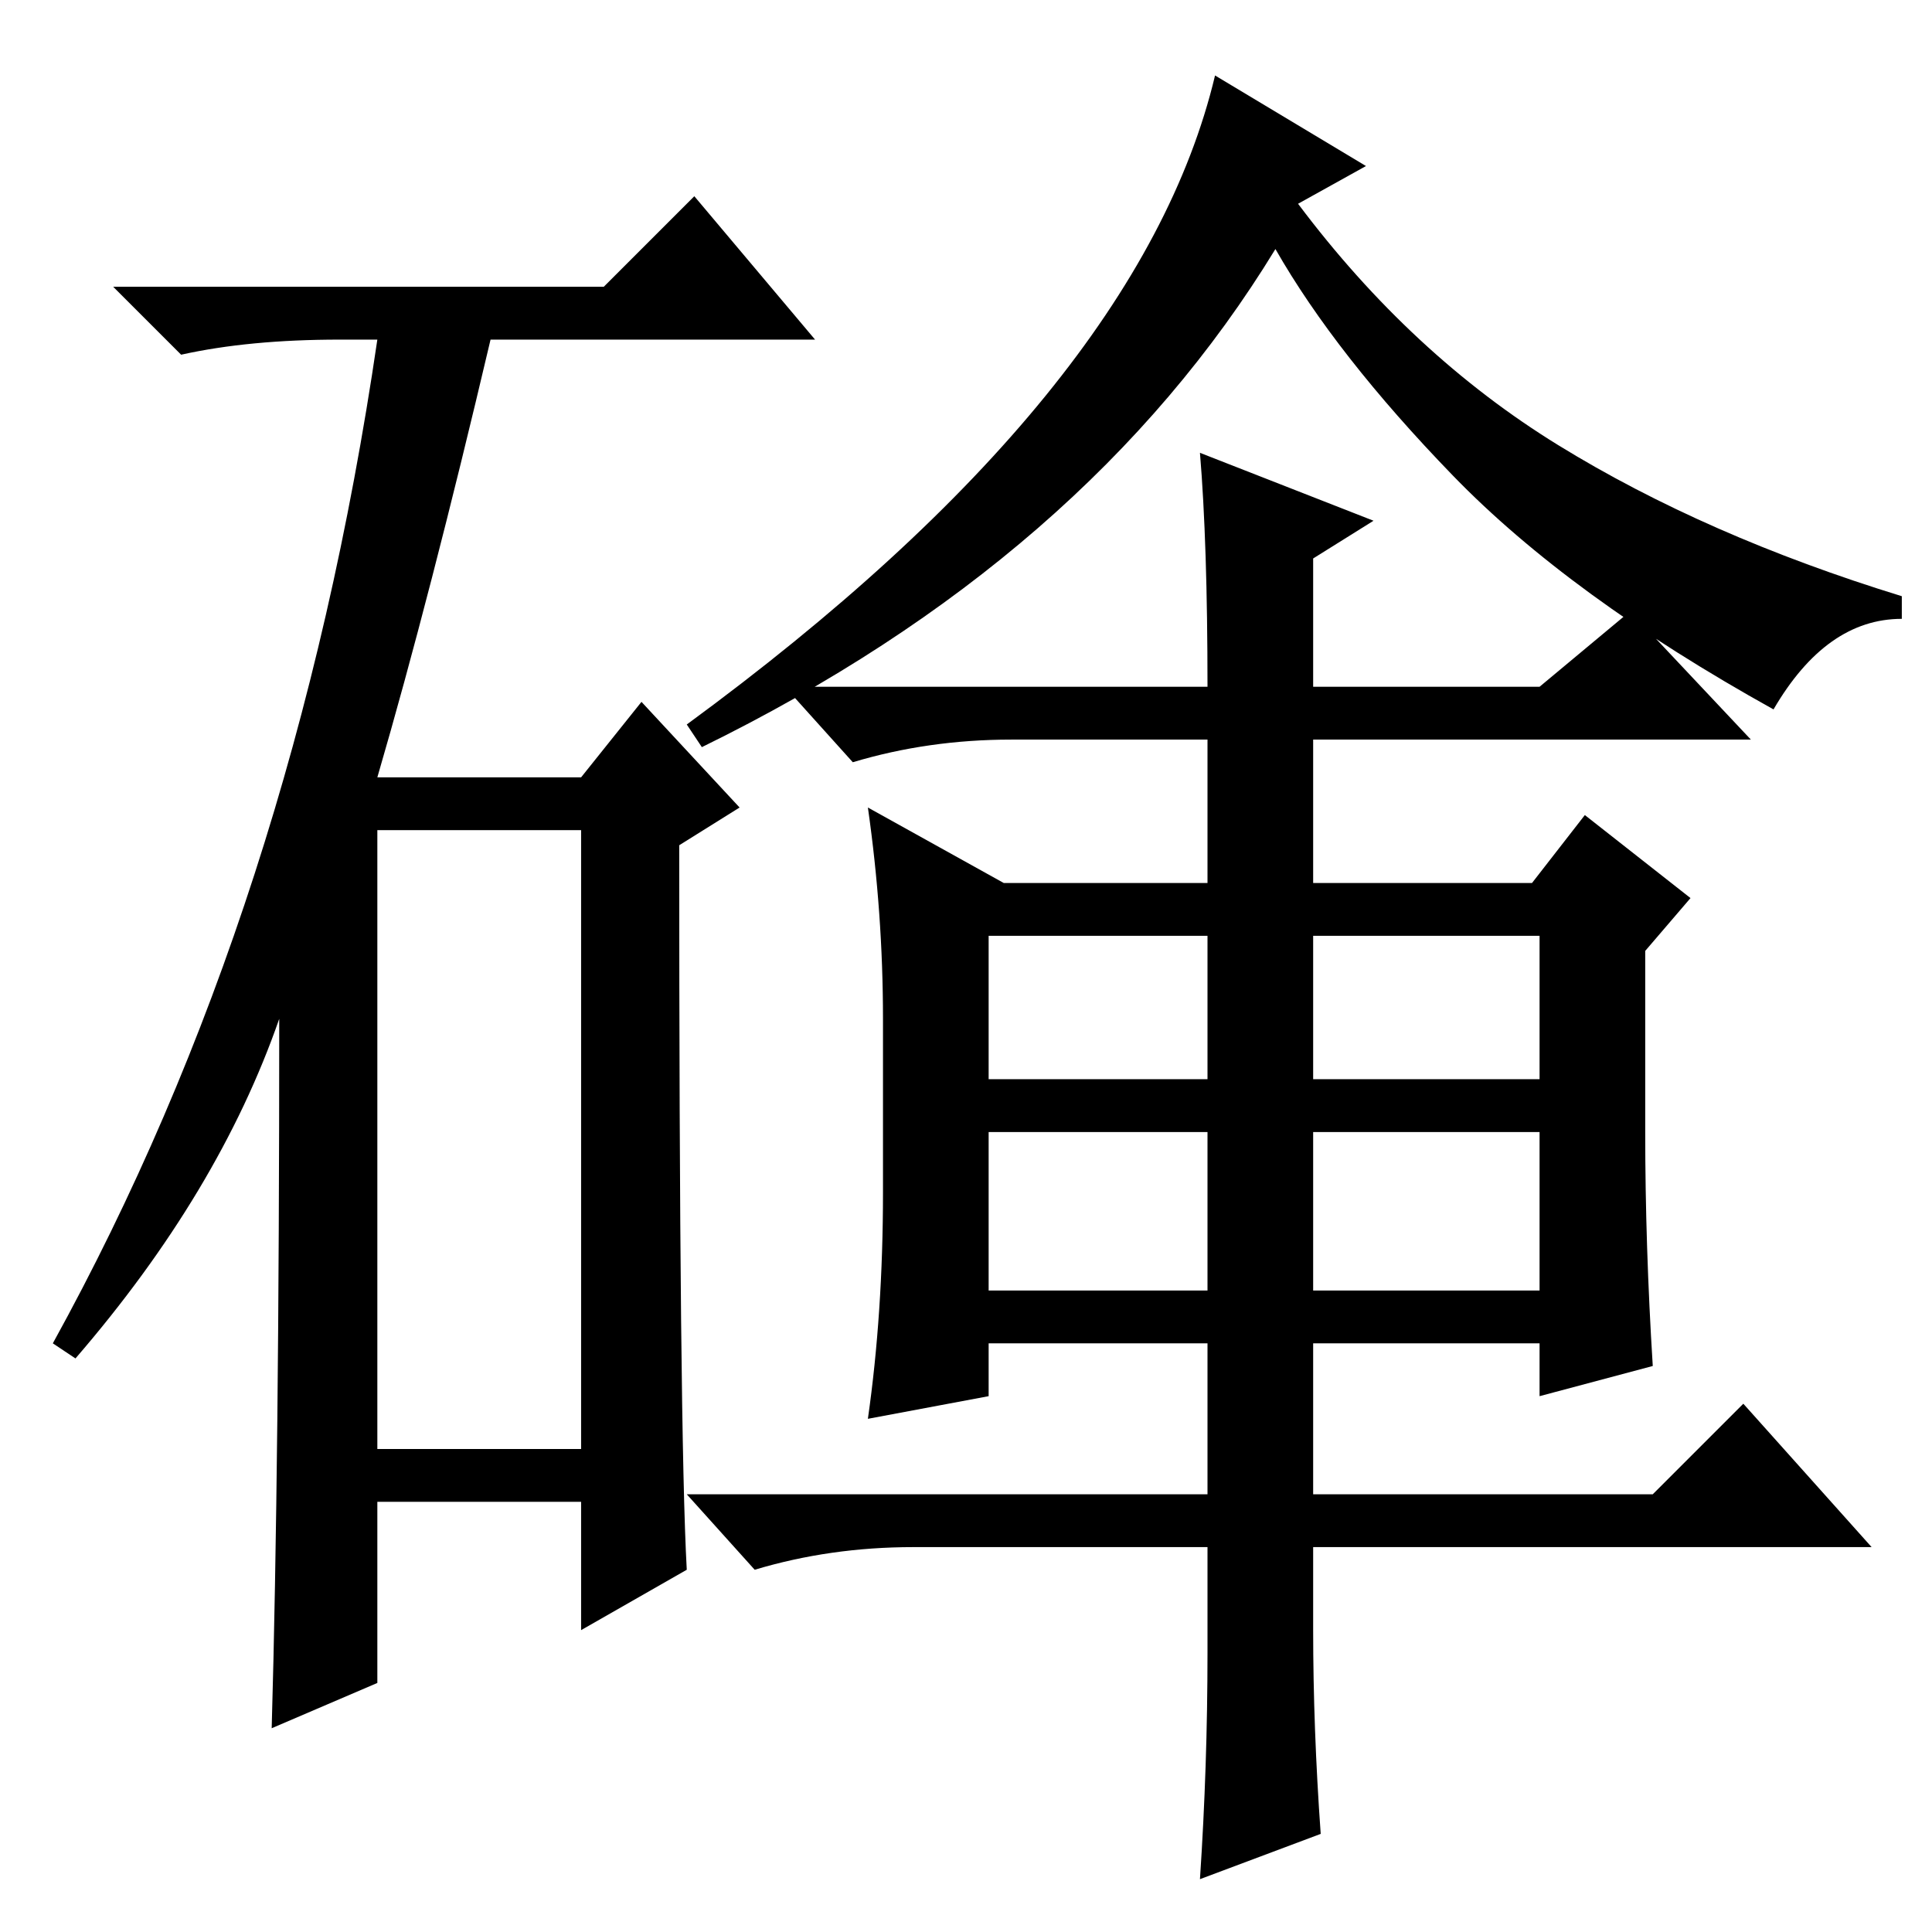 <?xml version="1.0" standalone="no"?>
<!DOCTYPE svg PUBLIC "-//W3C//DTD SVG 1.1//EN" "http://www.w3.org/Graphics/SVG/1.1/DTD/svg11.dtd" >
<svg xmlns="http://www.w3.org/2000/svg" xmlns:xlink="http://www.w3.org/1999/xlink" version="1.1" viewBox="0 -36 256 256">
  <g transform="matrix(1 0 0 -1 0 220)">
   <path fill="currentColor"
d="M80 218l12 12l16 -19h-43q-8 -34 -15 -58h27l8 10l13 -14l-8 -5q0 -78 1 -96l-14 -8v17h-27v-24l-14 -6q1 35 1 94q-8 -23 -27 -45l-3 2q32 58 43 133h-5q-12 0 -21 -2l-9 9h65zM50 64h27v82h-27v-82zM181 234l-9 -5q15 -20 34.5 -32t45.5 -20v-3q-10 0 -17 -12
q-27 15 -42.5 31t-23.5 30q-25 -41 -76 -66l-2 3q60 44 70 86zM174 139h29l7 9l14 -11l-6 -7v-24q0 -15 1 -31l-15 -4v7h-30v-20h45l12 12l17 -19h-74v-11q0 -13 1 -27l-16 -6q1 15 1 30v14h-39q-11 0 -21 -3l-9 10h69v20h-29v-7l-16 -3q2 14 2 30v23q0 14 -2 28l18 -10h27
v19h-26q-11 0 -21 -3l-9 10h56q0 19 -1 31l23 -9l-8 -5v-17h30l12 10l16 -17h-58v-19zM174 132v-19h30v19h-30zM204 85v21h-30v-21h30zM131 85h29v21h-29v-21zM131 132v-19h29v19h-29z" />
  </g>

</svg>
